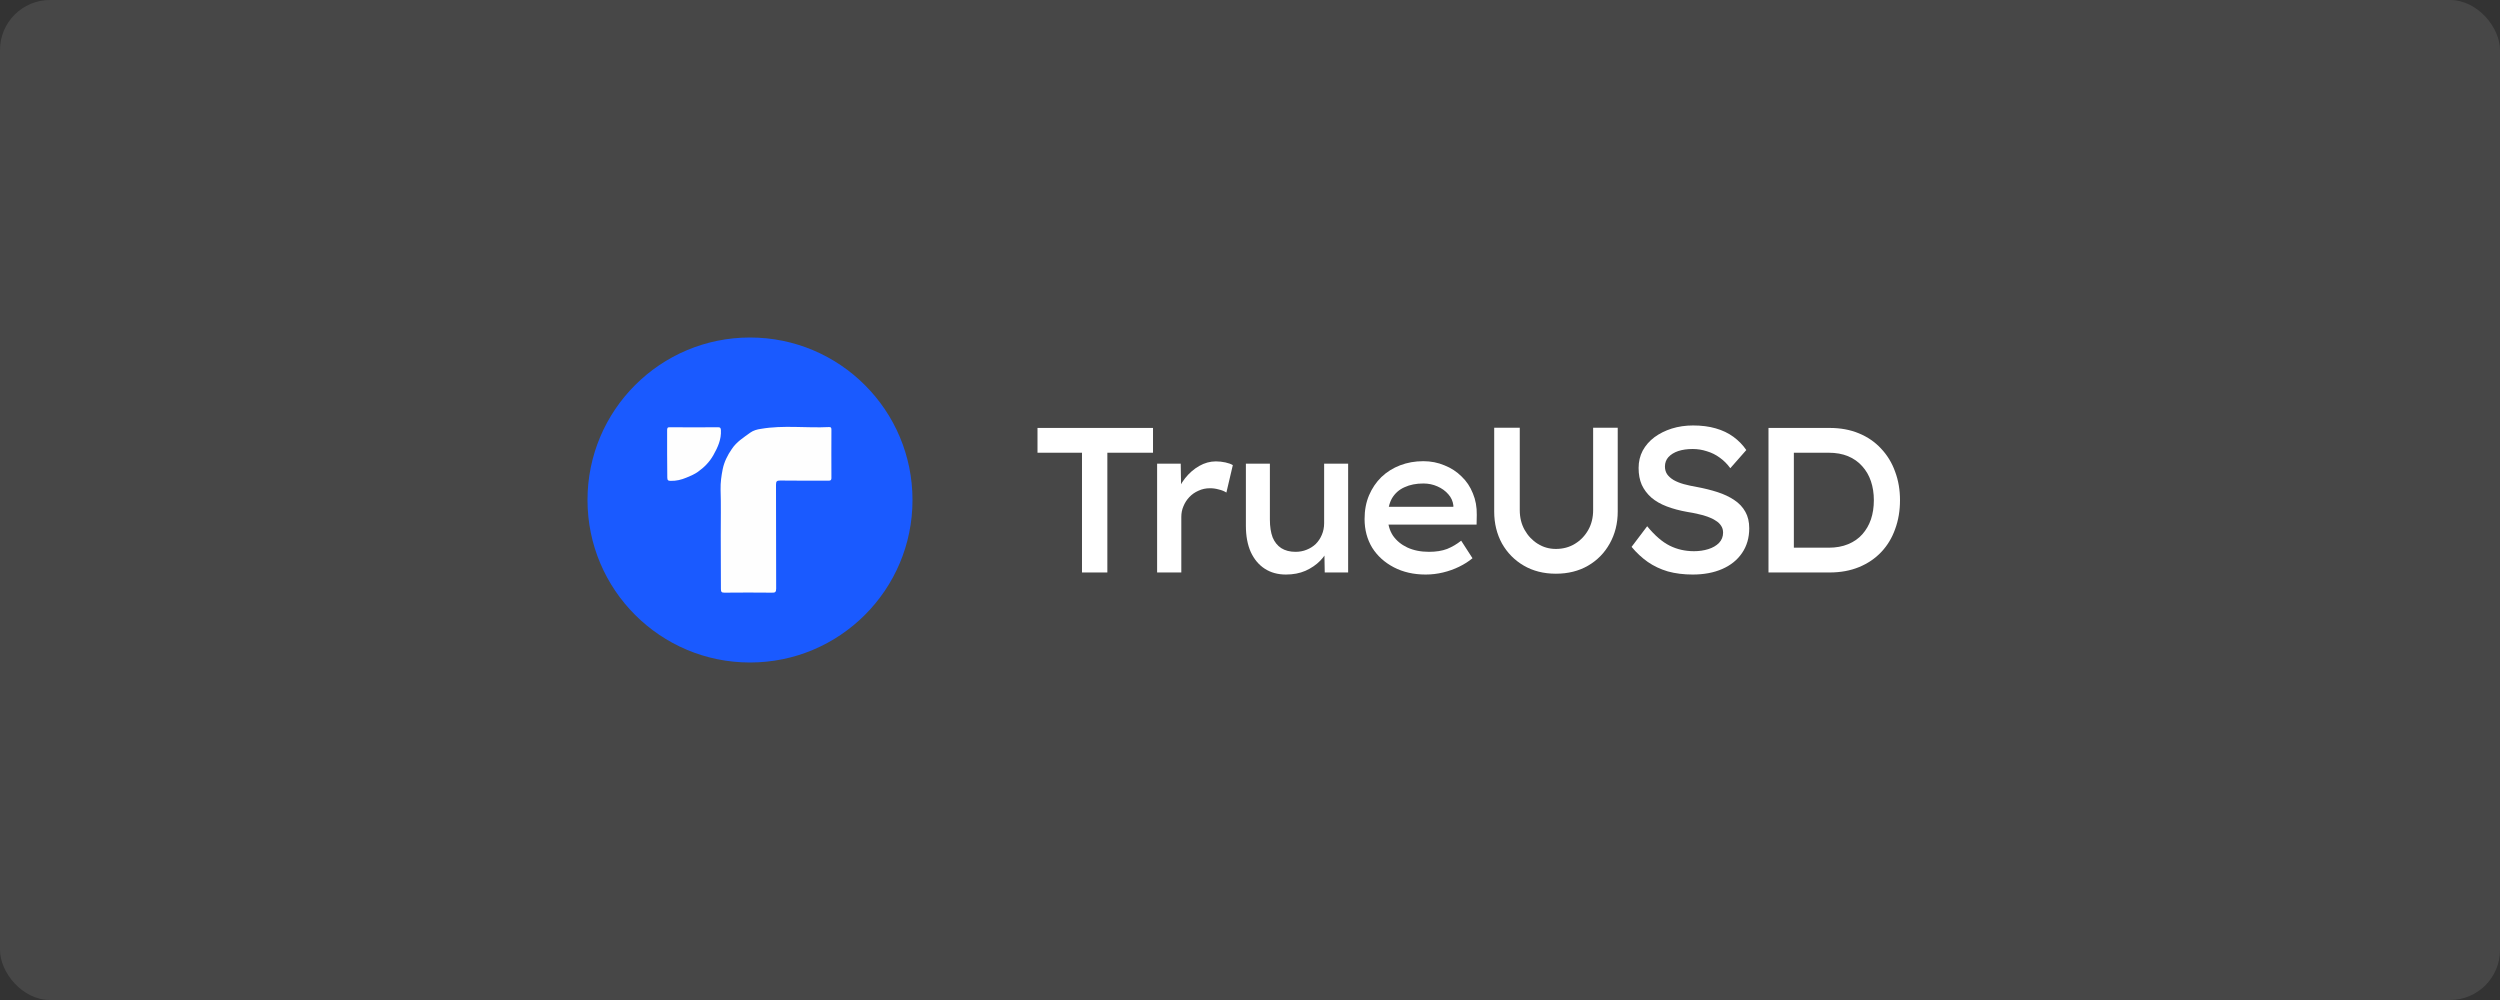 <svg width="200" height="80" viewBox="0 0 200 80" fill="none" xmlns="http://www.w3.org/2000/svg">
<rect x="0" y="0" width="200" height="80" fill="#333333" stroke="none"/>
<rect width="200" height="80" rx="4" fill="white" fill-opacity="0.1"/>
<path d="M86.559 45.798V36.218H83V34.235H92.241V36.218H88.588V45.798H86.559Z" fill="white"/>
<path d="M92.569 45.798V37.093H94.458L94.505 40.033L94.115 39.637C94.25 39.13 94.479 38.673 94.802 38.266C95.135 37.847 95.514 37.517 95.941 37.275C96.368 37.032 96.81 36.911 97.268 36.911C97.528 36.911 97.783 36.939 98.033 36.994C98.283 37.049 98.481 37.12 98.626 37.209L98.111 39.405C97.945 39.295 97.742 39.213 97.502 39.158C97.273 39.092 97.039 39.059 96.8 39.059C96.467 39.059 96.16 39.125 95.879 39.257C95.598 39.378 95.353 39.549 95.145 39.769C94.947 39.978 94.791 40.22 94.677 40.496C94.562 40.76 94.505 41.046 94.505 41.355V45.798H92.569Z" fill="white"/>
<path d="M102.872 45.963C102.226 45.963 101.664 45.809 101.186 45.501C100.707 45.192 100.332 44.746 100.062 44.163C99.802 43.579 99.671 42.88 99.671 42.065V37.093H101.591V41.569C101.591 42.131 101.664 42.604 101.81 42.99C101.966 43.364 102.195 43.651 102.497 43.849C102.809 44.047 103.189 44.146 103.636 44.146C103.959 44.146 104.256 44.091 104.526 43.981C104.807 43.871 105.052 43.717 105.26 43.518C105.468 43.309 105.629 43.067 105.744 42.792C105.869 42.505 105.931 42.191 105.931 41.85V37.093H107.851V45.798H105.978L105.947 43.981L106.29 43.783C106.165 44.168 105.942 44.526 105.619 44.856C105.296 45.187 104.901 45.456 104.433 45.666C103.975 45.864 103.454 45.963 102.872 45.963Z" fill="white"/>
<path d="M114.052 45.963C113.095 45.963 112.247 45.77 111.508 45.385C110.769 44.999 110.191 44.476 109.775 43.816C109.369 43.144 109.166 42.379 109.166 41.52C109.166 40.815 109.286 40.182 109.525 39.62C109.765 39.059 110.093 38.574 110.509 38.167C110.936 37.759 111.435 37.445 112.007 37.225C112.58 37.005 113.199 36.895 113.865 36.895C114.469 36.895 115.031 37.005 115.551 37.225C116.082 37.434 116.54 37.732 116.925 38.117C117.32 38.491 117.622 38.943 117.83 39.471C118.049 39.989 118.153 40.562 118.142 41.189L118.127 41.966H110.587L110.228 40.545H116.519L116.269 40.793V40.429C116.227 40.088 116.092 39.791 115.863 39.538C115.634 39.273 115.343 39.064 114.989 38.91C114.646 38.756 114.271 38.679 113.865 38.679C113.293 38.679 112.793 38.778 112.366 38.976C111.94 39.163 111.607 39.455 111.367 39.851C111.138 40.248 111.024 40.754 111.024 41.371C111.024 41.933 111.159 42.423 111.43 42.841C111.711 43.249 112.096 43.568 112.585 43.799C113.085 44.03 113.662 44.146 114.318 44.146C114.88 44.146 115.364 44.069 115.77 43.915C116.175 43.75 116.55 43.529 116.894 43.254L117.799 44.658C117.497 44.911 117.143 45.137 116.737 45.335C116.332 45.534 115.9 45.688 115.442 45.798C114.984 45.908 114.521 45.963 114.052 45.963Z" fill="white"/>
<path d="M124.469 45.897C123.501 45.897 122.648 45.682 121.909 45.253C121.17 44.823 120.587 44.234 120.161 43.485C119.744 42.725 119.536 41.872 119.536 40.925V34.219H121.581V40.809C121.581 41.404 121.711 41.933 121.972 42.395C122.232 42.858 122.58 43.227 123.017 43.502C123.455 43.777 123.938 43.915 124.469 43.915C125.042 43.915 125.552 43.777 125.999 43.502C126.447 43.227 126.8 42.858 127.061 42.395C127.321 41.933 127.451 41.404 127.451 40.809V34.219H129.418V40.925C129.418 41.872 129.204 42.725 128.778 43.485C128.361 44.234 127.784 44.823 127.045 45.253C126.306 45.682 125.447 45.897 124.469 45.897Z" fill="white"/>
<path d="M135.412 45.963C134.694 45.963 134.033 45.88 133.43 45.715C132.836 45.539 132.3 45.286 131.822 44.955C131.353 44.625 130.921 44.223 130.526 43.75L131.775 42.098C132.378 42.836 132.977 43.353 133.57 43.651C134.163 43.948 134.814 44.096 135.521 44.096C135.927 44.096 136.307 44.041 136.661 43.931C137.015 43.821 137.301 43.656 137.519 43.436C137.738 43.205 137.847 42.929 137.847 42.61C137.847 42.401 137.795 42.219 137.691 42.065C137.587 41.9 137.441 41.762 137.254 41.652C137.077 41.531 136.864 41.426 136.614 41.338C136.375 41.25 136.12 41.178 135.849 41.123C135.579 41.057 135.298 41.002 135.006 40.958C134.382 40.848 133.825 40.699 133.336 40.512C132.847 40.325 132.436 40.088 132.103 39.802C131.77 39.505 131.515 39.163 131.338 38.778C131.171 38.392 131.088 37.946 131.088 37.44C131.088 36.933 131.197 36.471 131.416 36.052C131.645 35.634 131.957 35.276 132.352 34.979C132.758 34.681 133.221 34.45 133.742 34.285C134.273 34.12 134.84 34.037 135.443 34.037C136.12 34.037 136.723 34.114 137.254 34.268C137.795 34.422 138.269 34.648 138.675 34.946C139.081 35.243 139.424 35.595 139.705 36.003L138.425 37.456C138.175 37.115 137.894 36.834 137.582 36.614C137.27 36.383 136.926 36.212 136.552 36.102C136.187 35.981 135.808 35.92 135.412 35.92C134.975 35.92 134.59 35.975 134.257 36.085C133.934 36.195 133.674 36.355 133.476 36.564C133.289 36.774 133.195 37.027 133.195 37.324C133.195 37.555 133.253 37.759 133.367 37.935C133.492 38.111 133.664 38.266 133.882 38.398C134.111 38.53 134.382 38.64 134.694 38.728C135.017 38.816 135.37 38.893 135.755 38.959C136.349 39.07 136.9 39.207 137.41 39.372C137.92 39.538 138.362 39.747 138.737 40C139.122 40.253 139.419 40.567 139.627 40.942C139.835 41.305 139.939 41.745 139.939 42.263C139.939 43.023 139.747 43.684 139.361 44.245C138.987 44.796 138.461 45.22 137.785 45.517C137.108 45.814 136.317 45.963 135.412 45.963Z" fill="white"/>
<path d="M141.479 45.798V34.235H146.365C147.239 34.235 148.019 34.379 148.706 34.665C149.403 34.951 149.997 35.358 150.486 35.887C150.985 36.416 151.36 37.032 151.61 37.737C151.87 38.431 152 39.191 152 40.017C152 40.853 151.87 41.624 151.61 42.329C151.36 43.034 150.991 43.645 150.501 44.163C150.012 44.68 149.419 45.082 148.722 45.368C148.025 45.655 147.239 45.798 146.365 45.798H141.479ZM143.508 44.13L143.352 43.816H146.287C146.88 43.816 147.4 43.722 147.848 43.535C148.306 43.348 148.685 43.083 148.987 42.742C149.289 42.401 149.518 42.004 149.674 41.553C149.83 41.09 149.908 40.578 149.908 40.017C149.908 39.466 149.83 38.959 149.674 38.497C149.518 38.034 149.284 37.633 148.972 37.291C148.67 36.95 148.295 36.685 147.848 36.498C147.4 36.311 146.88 36.218 146.287 36.218H143.305L143.508 35.937V44.13Z" fill="white"/>
<g clip-path="url(#clip0_1_680)">
<path d="M60 53C67.18 53 73 47.18 73 40C73 32.82 67.18 27 60 27C52.82 27 47 32.82 47 40C47 47.18 52.82 53 60 53Z" fill="#1A5AFF"/>
<path d="M57.66 42.798C57.66 41.589 57.686 40.367 57.647 39.158C57.634 38.599 57.712 38.053 57.816 37.533C57.933 36.961 58.193 36.428 58.544 35.921C58.934 35.336 59.493 34.998 60.026 34.608C60.26 34.439 60.572 34.348 60.871 34.309C62.678 33.997 64.498 34.257 66.318 34.166C66.487 34.153 66.513 34.231 66.513 34.374C66.513 35.661 66.5 36.948 66.513 38.235C66.513 38.443 66.409 38.456 66.253 38.456C64.979 38.456 63.692 38.456 62.418 38.443C62.158 38.443 62.08 38.495 62.08 38.768C62.093 41.537 62.08 44.306 62.093 47.088C62.093 47.361 62.015 47.426 61.755 47.413C60.494 47.4 59.22 47.4 57.959 47.413C57.738 47.413 57.673 47.361 57.673 47.127C57.673 45.697 57.66 44.241 57.66 42.798ZM53.37 36.285V34.439C53.37 34.257 53.383 34.166 53.604 34.179C54.878 34.192 56.152 34.192 57.439 34.179C57.621 34.179 57.66 34.231 57.673 34.413C57.712 35.154 57.426 35.778 57.075 36.402C56.763 36.961 56.334 37.39 55.84 37.741C55.567 37.936 55.242 38.079 54.917 38.209C54.514 38.378 54.098 38.482 53.656 38.469C53.448 38.469 53.383 38.417 53.383 38.196C53.383 37.559 53.37 36.922 53.37 36.285Z" fill="#FEFEFE"/>
</g>
<defs>
<clipPath id="clip0_1_680">
<rect width="26" height="26" fill="white" transform="translate(47 27)"/>
</clipPath>
</defs>
</svg>
